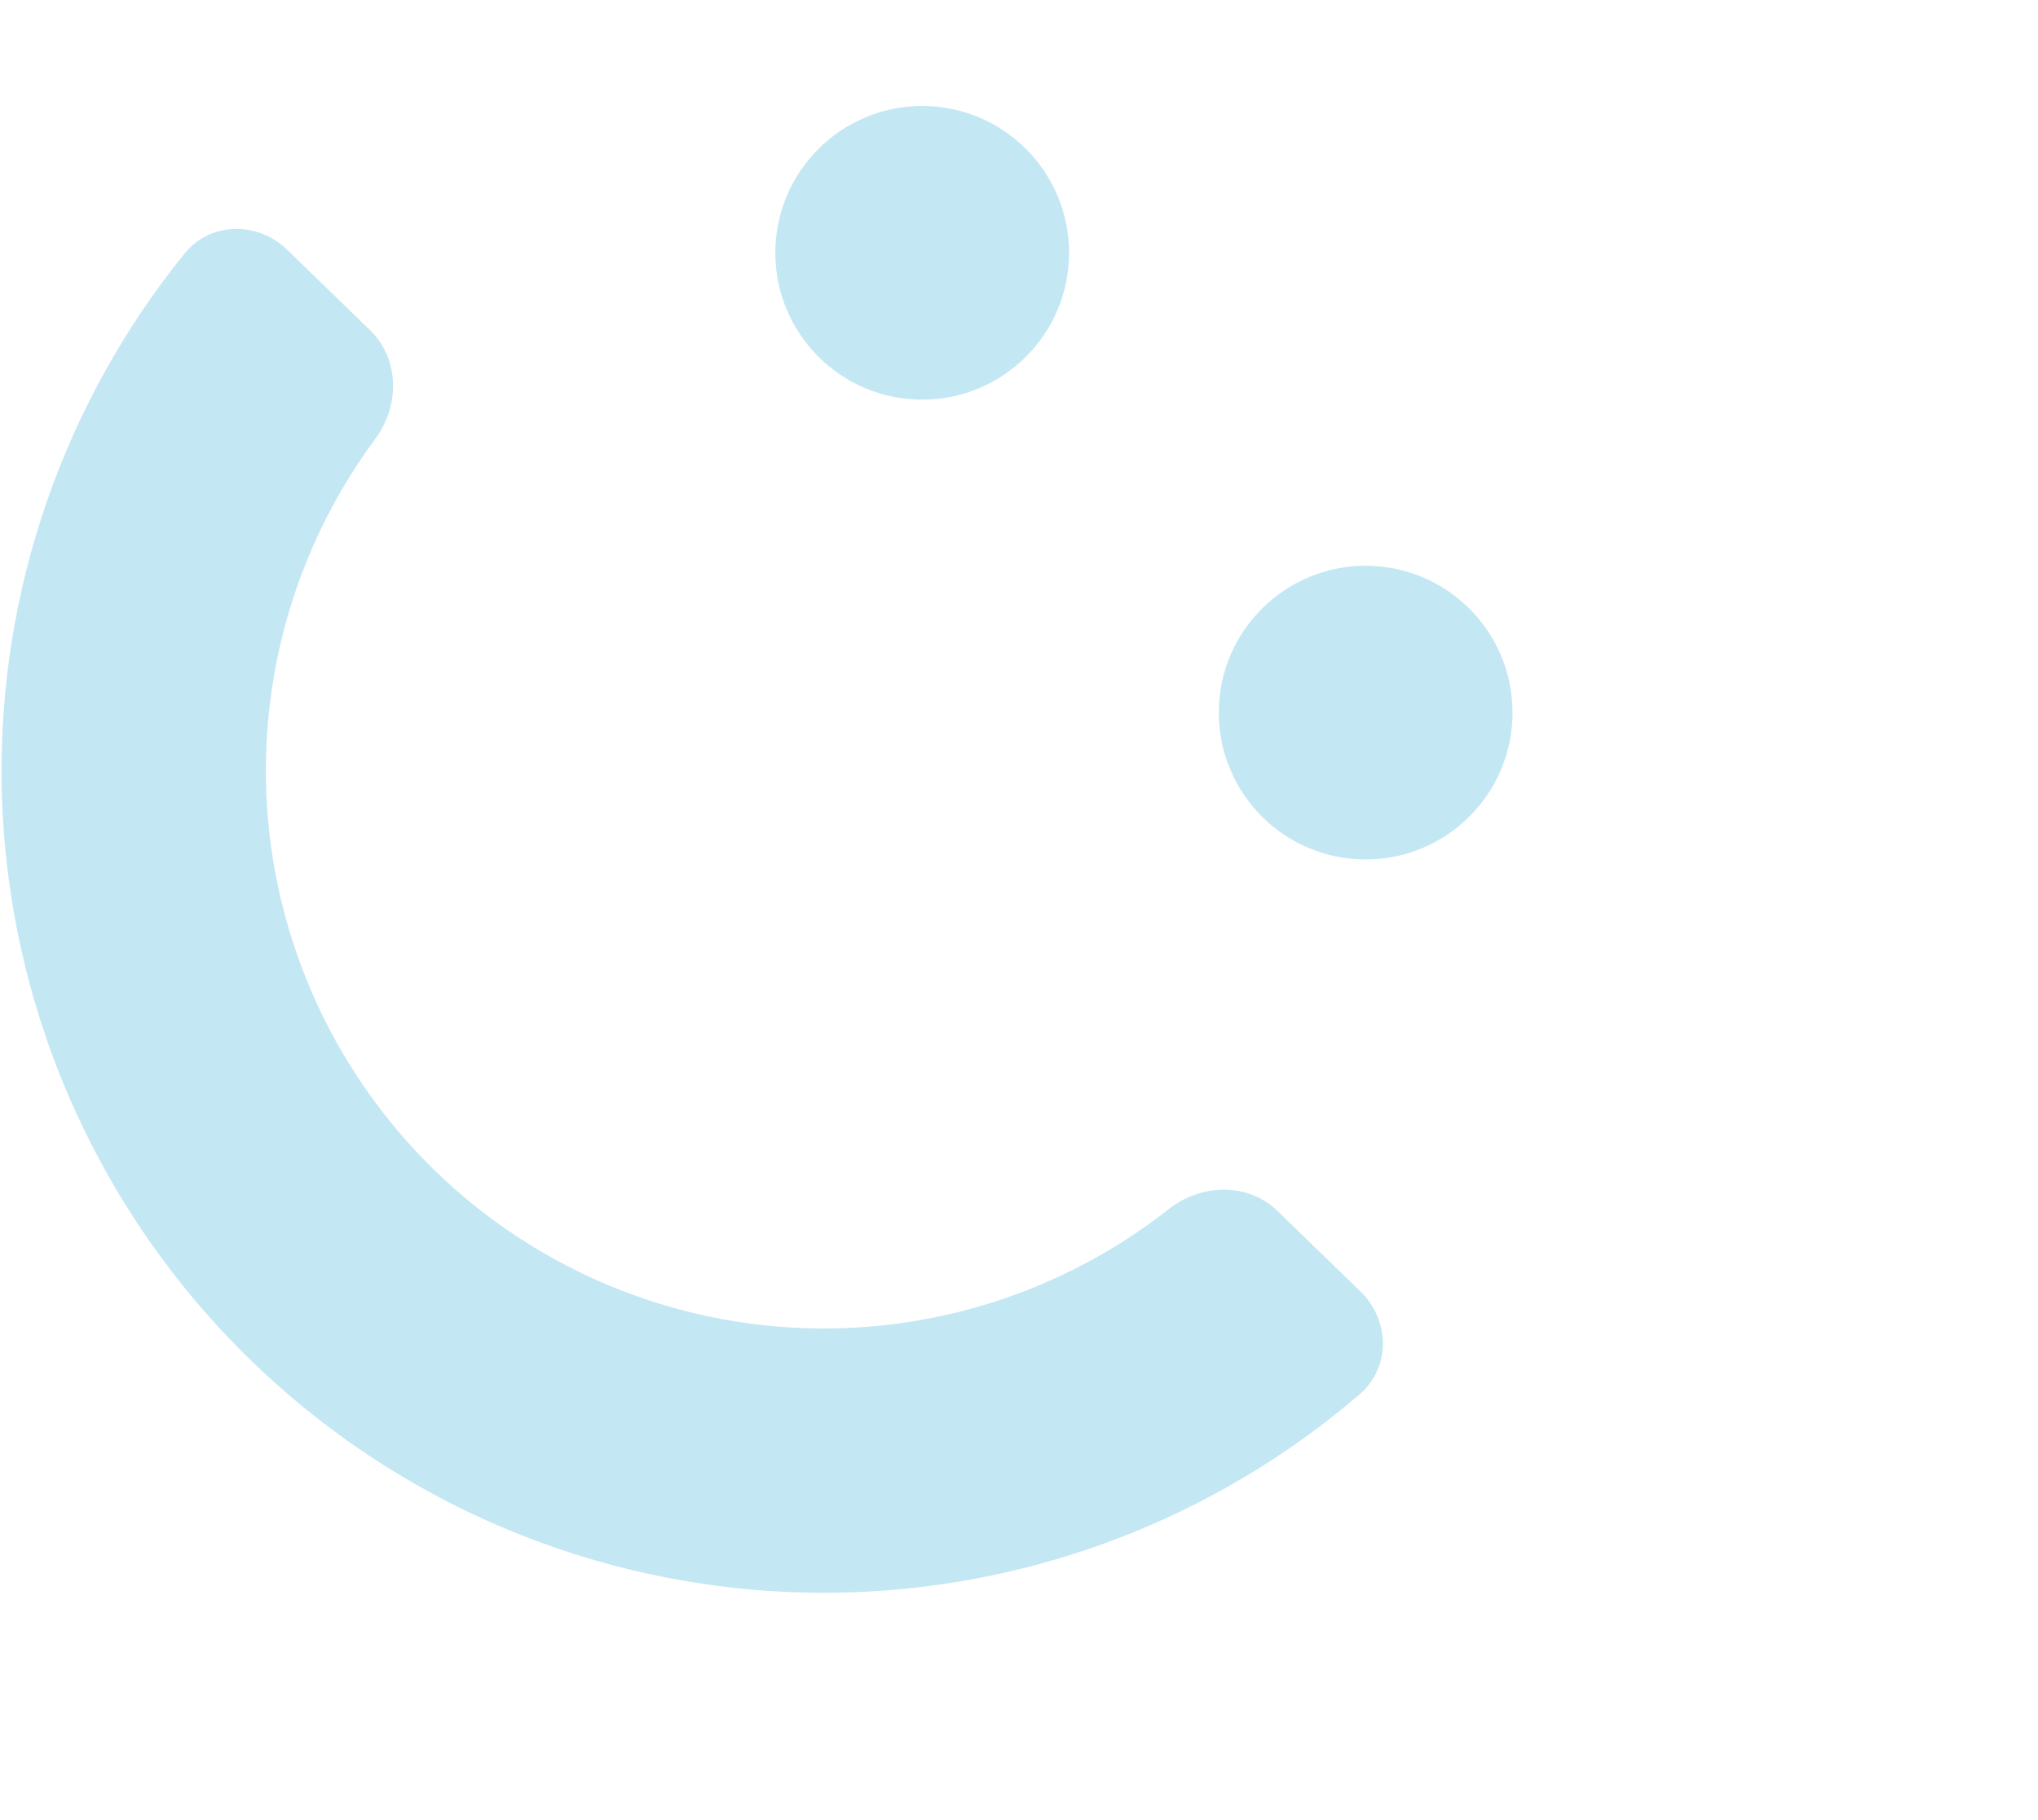 <svg width="768" height="686" viewBox="0 0 768 686" fill="none" xmlns="http://www.w3.org/2000/svg">
<circle opacity="0.5" r="55.335" transform="matrix(0.048 -0.999 -0.999 -0.048 347.52 95.29)" fill="#8AD0EA"/>
<circle opacity="0.5" r="55.335" transform="matrix(0.048 -0.999 -0.999 -0.048 514.637 268.589)" fill="#8AD0EA"/>
<path opacity="0.5" d="M512.706 486.8C523.801 497.572 524.139 515.409 512.411 525.488C457.633 572.561 387.852 599.223 315.049 600.302C232.874 601.519 153.58 570.043 94.612 512.798C35.644 455.552 1.832 377.226 0.614 295.051C-0.465 222.248 24.117 151.708 69.546 95.559C79.272 83.537 97.112 83.346 108.208 94.117L139.503 124.498C150.598 135.269 150.684 152.902 141.481 165.33C114.186 202.188 99.532 247.205 100.219 293.575C101.045 349.333 123.988 402.48 163.999 441.323C204.011 480.166 257.814 501.523 313.573 500.697C359.942 500.009 404.506 484.027 440.538 455.652C452.688 446.085 470.315 445.648 481.411 456.42L512.706 486.8Z" fill="#8AD0EA"/>
</svg>
